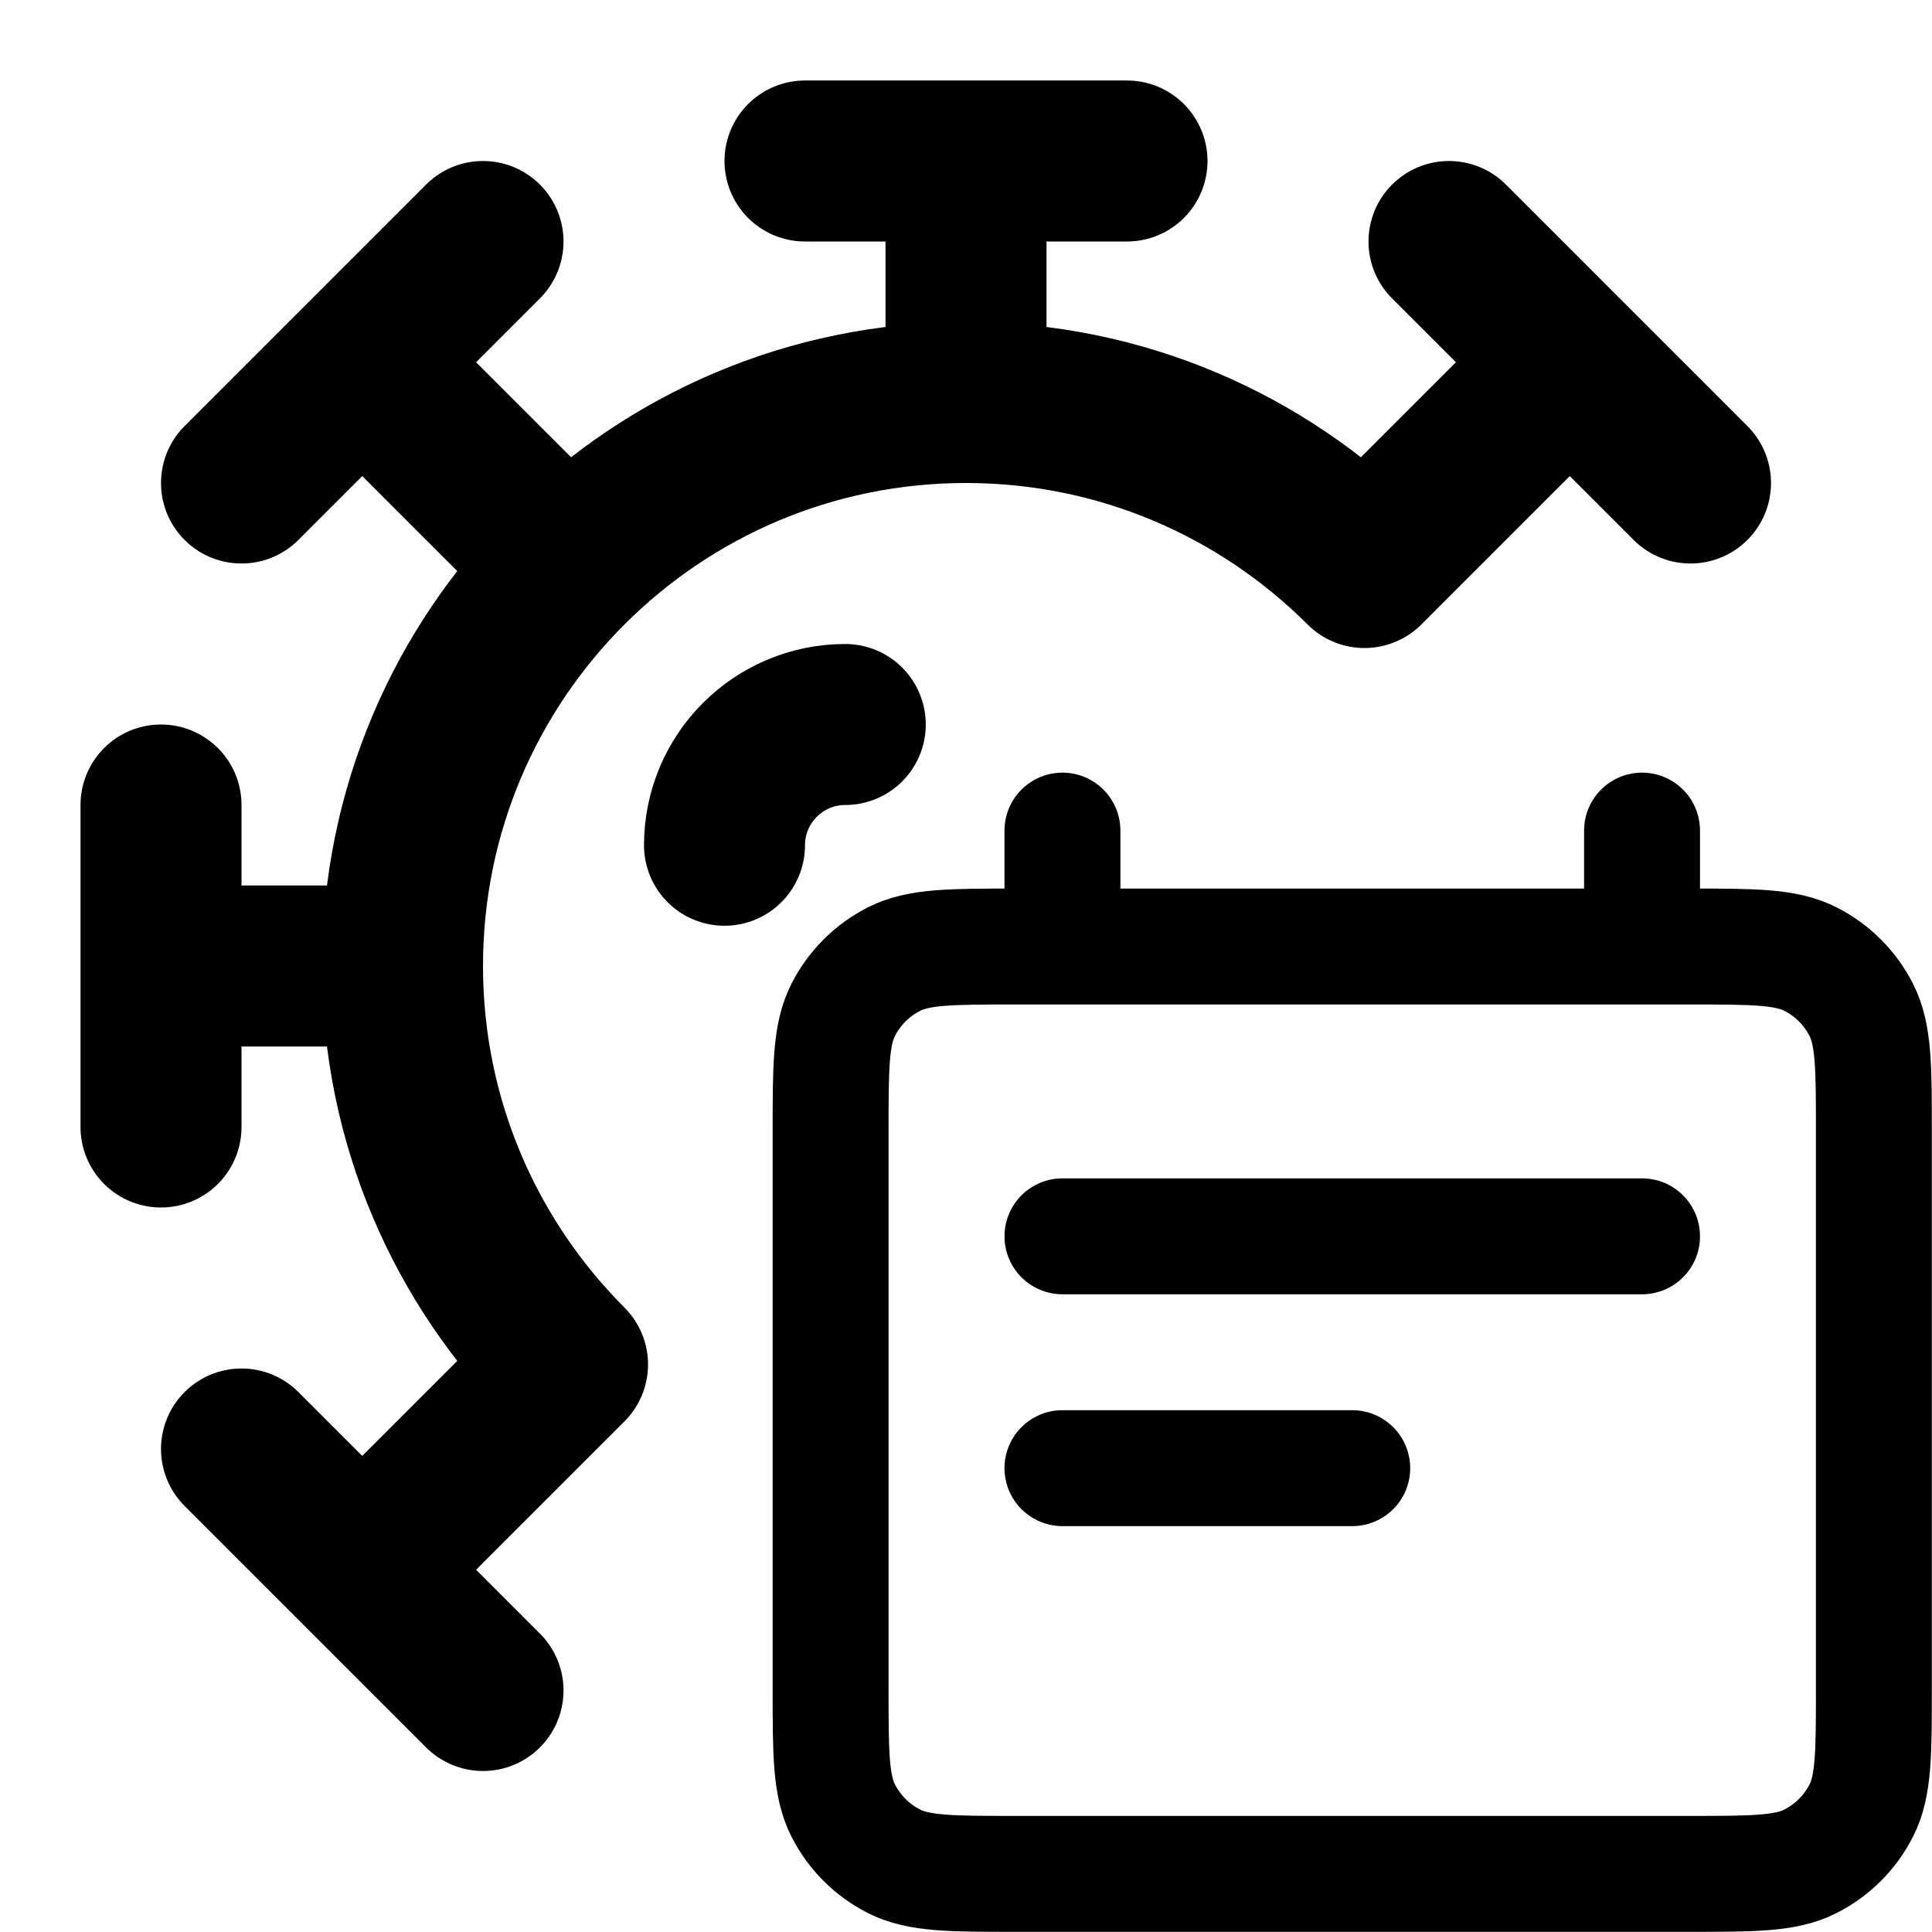 <svg width="800px" height="800px" fill="none" version="1.1" viewBox="0 0 24 24" xmlns="http://www.w3.org/2000/svg">
 <path d="m5 12c0-3.866 3.134-7 7-7m-7 7h-3m3 0c0 1.933 0.784 3.683 2.05 4.95l-2.55 2.55m7.5-14.5v-3m0 3c1.933 0 3.683 0.784 4.95 2.05l2.55-2.55m-7.5-2.5h2m-2 0h-2m-8 10v-2m0 2v2m17.5-9.5-1.5-1.5m1.5 1.5 1.5 1.5m-16.5-1.5 1.5-1.5m-1.5 1.5-1.5 1.5m1.5-1.5 2.5 2.5m-2.5 12.5 1.5 1.5m-1.5-1.5-1.5-1.5m6-7.5c0-0.828 0.672-1.5 1.5-1.5" stroke="#000" stroke-linecap="round" stroke-linejoin="round" stroke-width="2"/>
 <path d="m13.198 15.358h7.2m-7.2 2.88h3.6m-3.6-7.92v1.44m7.2-1.44v1.44m-7.776 11.52h8.352c0.806 0 1.21 0 1.518-0.157 0.271-0.138 0.491-0.358 0.629-0.629 0.157-0.308 0.157-0.711 0.157-1.518v-6.912c0-0.806 0-1.21-0.157-1.518-0.138-0.271-0.358-0.491-0.629-0.629-0.308-0.157-0.711-0.157-1.518-0.157h-8.352c-0.806 0-1.21 0-1.518 0.157-0.271 0.138-0.491 0.358-0.629 0.629-0.157 0.308-0.157 0.711-0.157 1.518v6.912c0 0.806 0 1.21 0.157 1.518 0.138 0.271 0.358 0.491 0.629 0.629 0.308 0.157 0.711 0.157 1.518 0.157z" stroke="#000" stroke-linecap="round" stroke-linejoin="round" stroke-width="1.44"/>
</svg>
